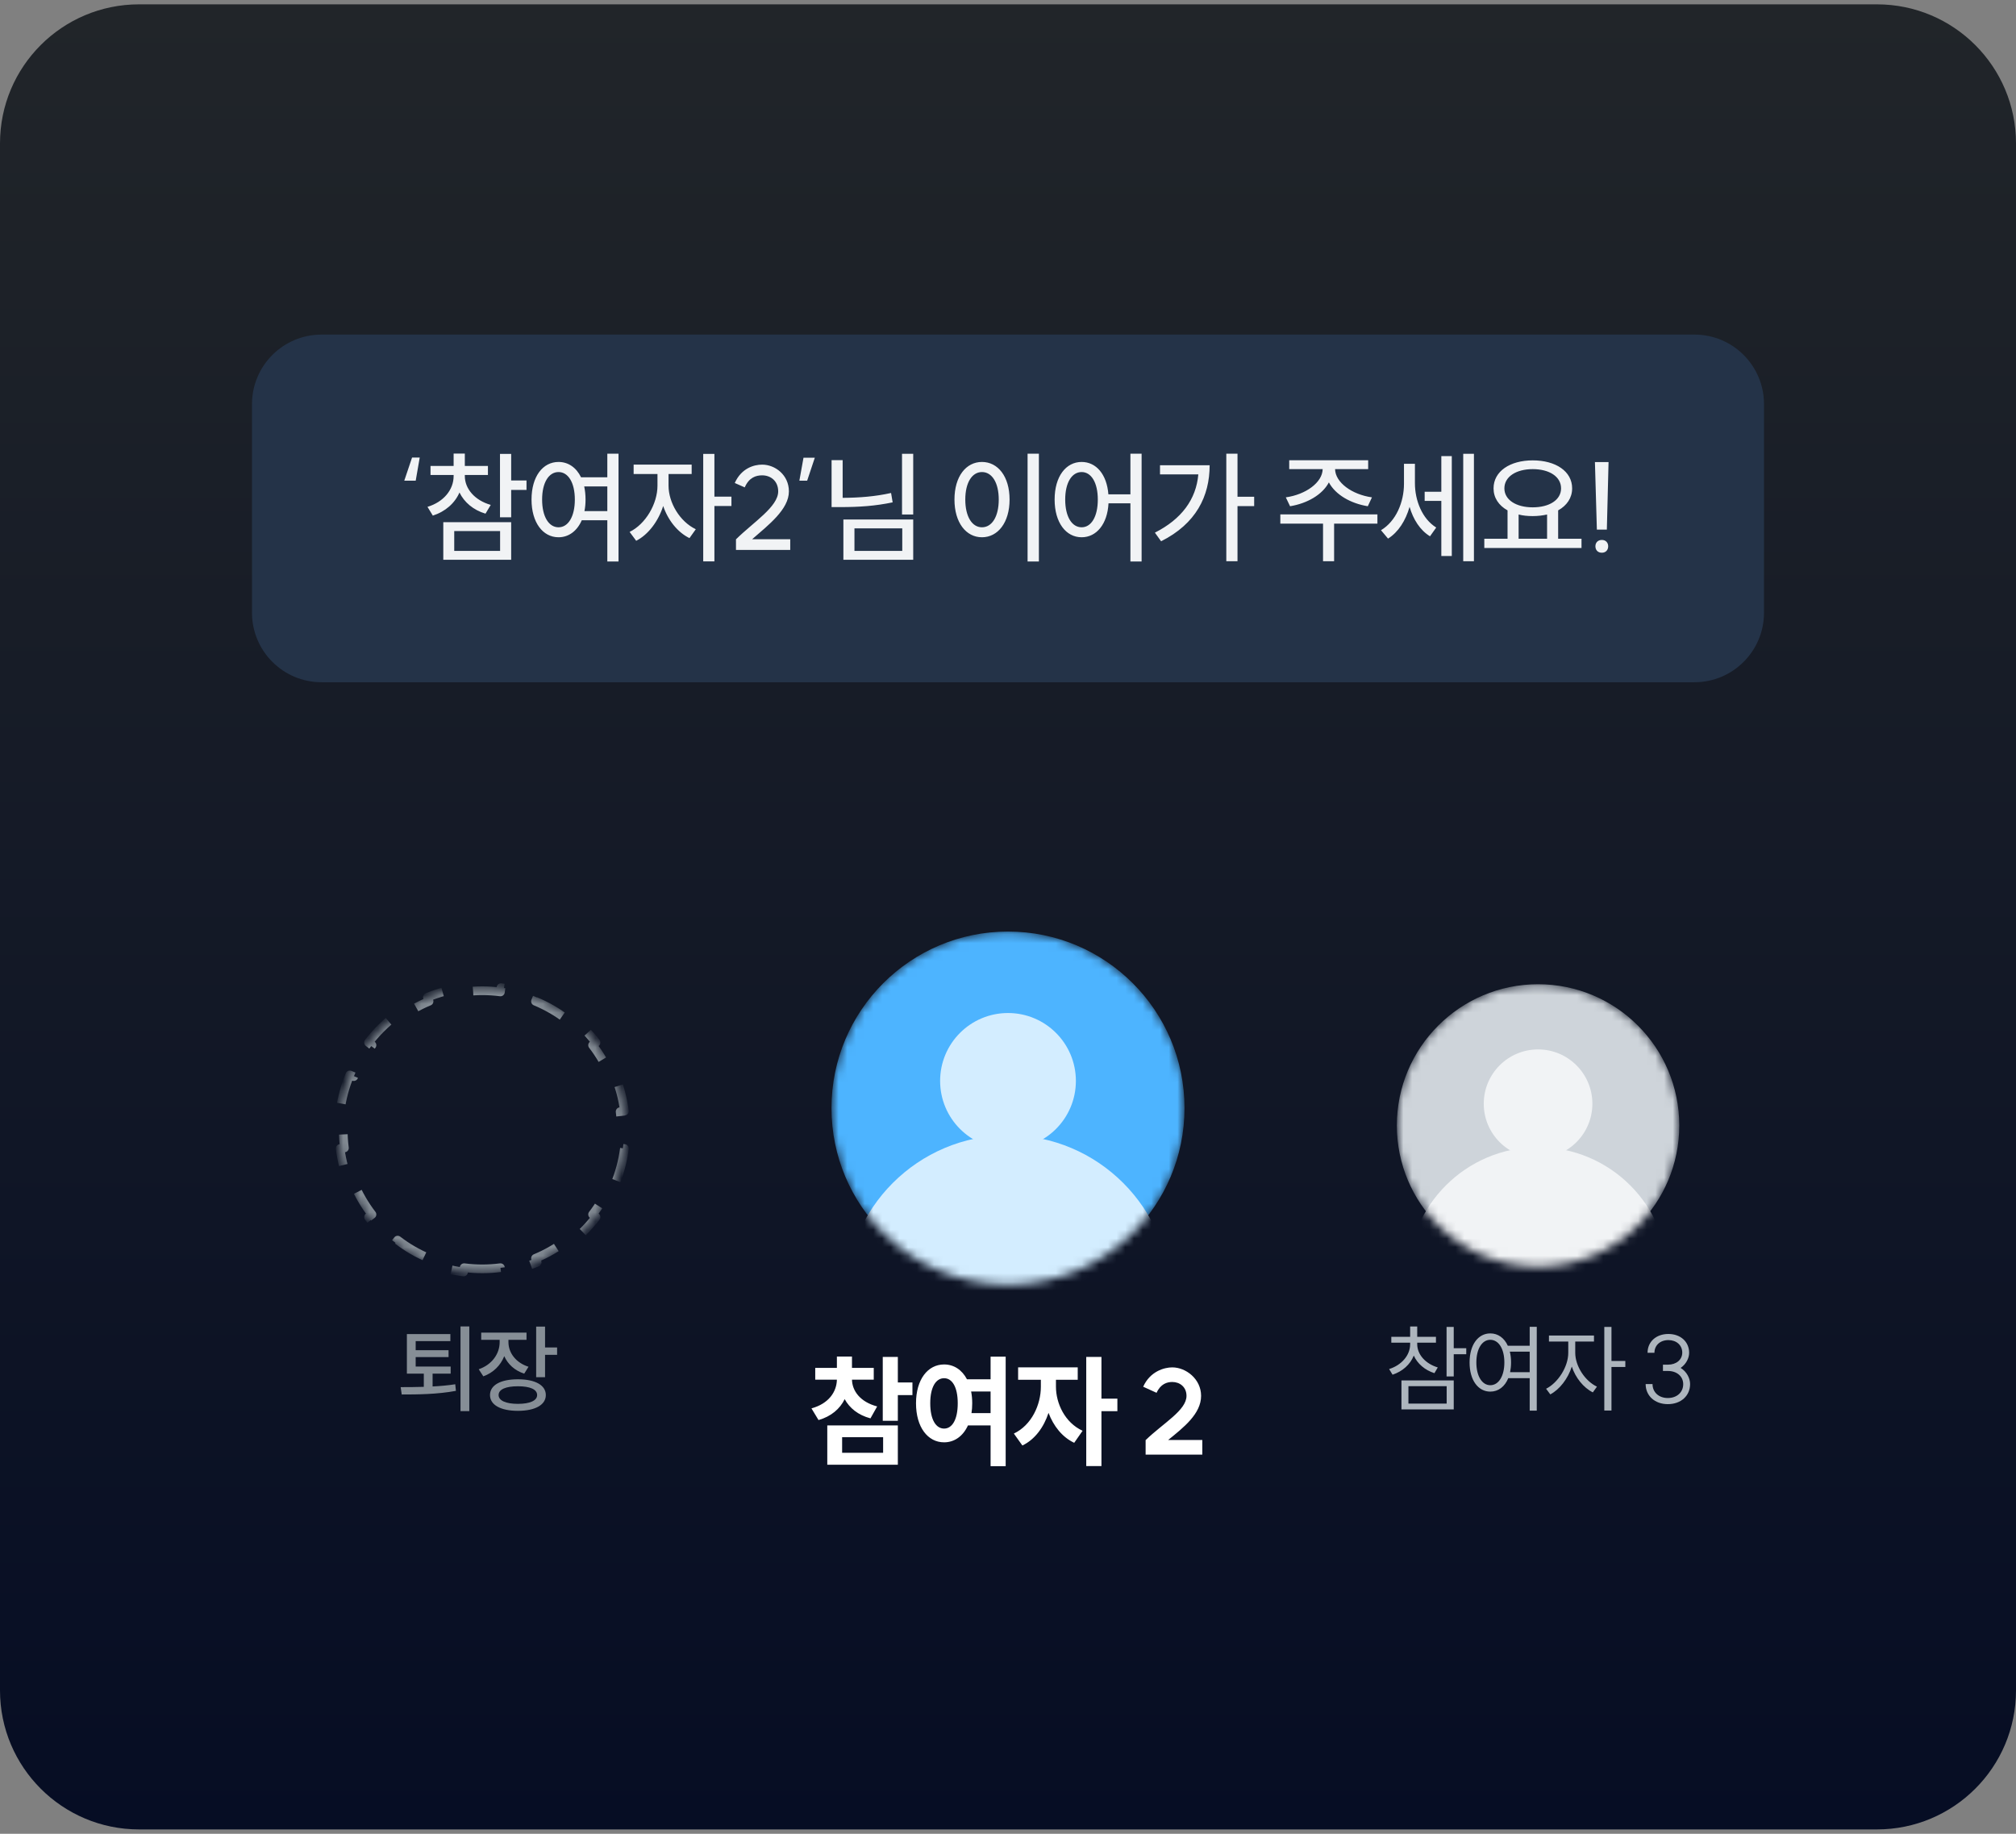 <svg width="232" height="211" viewBox="0 0 232 211" fill="none" xmlns="http://www.w3.org/2000/svg">
<rect x="0" y="0" width="232" height="211" fill="#808080" stroke="none"/>
<path d="M0 16.5C0 7.663 7.163 0.5 16 0.5H216C224.837 0.5 232 7.663 232 16.5V194.5C232 203.337 224.837 210.5 216 210.5H16C7.163 210.5 0 203.337 0 194.5V16.5Z" fill="url(#paint0_linear_502_4563)"/>
<path d="M29 46.5C29 42.082 32.582 38.5 37 38.5H195C199.418 38.5 203 42.082 203 46.5V70.5C203 74.918 199.418 78.5 195 78.5H37C32.582 78.5 29 74.918 29 70.5V46.5Z" fill="#243348"/>
<path d="M46.523 55.31L47.419 52.65H48.301L47.839 55.31H46.523ZM49.544 53.616H52.203V52.188H53.492V53.616H56.151V54.652H53.492V54.778C53.492 56.22 54.611 57.564 56.474 58.096L55.871 59.104C54.458 58.684 53.422 57.788 52.876 56.668C52.343 57.9 51.252 58.866 49.809 59.328L49.194 58.32C51.056 57.76 52.203 56.346 52.203 54.778V54.652H49.544V53.616ZM51.014 64.41V60.084H58.825V64.41H51.014ZM52.273 63.388H57.551V61.106H52.273V63.388ZM57.538 59.524V52.23H58.825V55.282H60.59V56.374H58.825V59.524H57.538ZM64.276 53.154C65.396 53.154 66.32 53.798 66.866 54.918H69.89V52.202H71.178V64.606H69.89V59.86H66.95C66.418 61.092 65.452 61.82 64.276 61.82C62.47 61.82 61.168 60.126 61.168 57.48C61.168 54.82 62.47 53.154 64.276 53.154ZM62.386 57.48C62.386 59.454 63.156 60.672 64.276 60.672C65.382 60.672 66.152 59.454 66.152 57.48C66.152 55.52 65.382 54.316 64.276 54.316C63.156 54.316 62.386 55.52 62.386 57.48ZM67.23 55.968C67.328 56.43 67.384 56.934 67.384 57.48C67.384 57.956 67.342 58.404 67.258 58.81H69.89V55.968H67.23ZM72.918 53.462H79.596V54.54H76.936V55.884C76.936 57.83 78.224 60.014 80.072 60.896L79.344 61.918C77.972 61.246 76.866 59.846 76.32 58.222C75.76 59.972 74.612 61.512 73.212 62.226L72.456 61.204C74.29 60.308 75.662 57.984 75.662 55.884V54.54H72.918V53.462ZM80.926 64.592V52.23H82.214V57.144H84.174V58.222H82.214V64.592H80.926ZM84.71 62.044C86.698 60.084 89.554 58.306 89.554 56.542C89.554 55.352 88.7 54.694 87.706 54.694C86.992 54.694 86.194 54.946 85.704 56.08L84.556 55.576C85.312 53.882 86.754 53.462 87.706 53.462C89.204 53.462 90.786 54.652 90.786 56.542C90.786 58.614 88.434 60.406 86.558 62.044H90.94V63.276H84.696V62.044H84.71ZM93.769 52.664L92.887 55.31H91.991L92.467 52.664H93.769ZM103.804 52.216H105.092V59.202H103.804V52.216ZM95.698 58.348V52.944H96.972V57.284C98.946 57.27 100.71 57.13 102.544 56.724L102.726 57.802C100.724 58.222 98.876 58.348 96.706 58.348H95.698ZM97.056 64.41V59.776H105.092V64.41H97.056ZM98.33 63.388H103.832V60.798H98.33V63.388ZM118.253 52.202H119.555V64.606H118.253V52.202ZM109.839 57.48C109.839 54.82 111.169 53.154 113.003 53.154C114.837 53.154 116.181 54.82 116.181 57.48C116.181 60.126 114.837 61.82 113.003 61.82C111.169 61.82 109.839 60.126 109.839 57.48ZM111.085 57.48C111.085 59.454 111.869 60.672 113.003 60.672C114.151 60.672 114.935 59.454 114.935 57.48C114.935 55.52 114.151 54.316 113.003 54.316C111.869 54.316 111.085 55.52 111.085 57.48ZM124.473 53.154C126.139 53.154 127.371 54.568 127.553 56.878H130.087V52.202H131.375V64.606H130.087V57.914H127.567C127.441 60.308 126.181 61.82 124.473 61.82C122.667 61.82 121.365 60.126 121.365 57.48C121.365 54.82 122.667 53.154 124.473 53.154ZM122.583 57.48C122.583 59.454 123.353 60.672 124.473 60.672C125.579 60.672 126.335 59.454 126.335 57.48C126.335 55.52 125.579 54.316 124.473 54.316C123.353 54.316 122.583 55.52 122.583 57.48ZM141.123 52.202H142.411V57.158H144.329V58.236H142.411V64.578H141.123V52.202ZM132.905 61.288C135.971 59.734 137.651 57.466 137.903 54.582H133.493V53.532H139.205C139.205 57.102 137.637 60.266 133.619 62.282L132.905 61.288ZM147.34 59.188H158.512V60.252H153.528V64.578H152.254V60.252H147.34V59.188ZM147.97 57.228C150.266 56.906 152.184 55.52 152.212 53.98H148.362V52.958H157.448V53.98H153.64C153.668 55.52 155.586 56.906 157.882 57.228L157.406 58.25C155.418 57.928 153.682 56.92 152.926 55.506C152.184 56.92 150.434 57.928 148.46 58.25L147.97 57.228ZM163.949 56.584H165.867V52.482H167.071V63.976H165.867V57.634H163.949V56.584ZM158.923 61.008C160.659 59.972 161.569 57.774 161.569 55.66V53.364H162.829V55.604C162.829 57.578 163.655 59.692 165.279 60.7L164.565 61.708C163.417 61.008 162.633 59.762 162.213 58.32C161.765 59.888 160.925 61.232 159.735 61.974L158.923 61.008ZM168.387 64.578V52.216H169.619V64.578H168.387ZM170.813 61.988H173.487V58.726C172.479 58.166 171.877 57.284 171.877 56.192C171.877 54.232 173.767 52.972 176.385 52.972C179.031 52.972 180.921 54.232 180.921 56.192C180.921 57.284 180.319 58.166 179.311 58.726V61.988H181.999V63.052H170.813V61.988ZM173.123 56.192C173.123 57.522 174.481 58.376 176.385 58.376C178.303 58.376 179.647 57.522 179.647 56.192C179.647 54.848 178.303 53.98 176.385 53.98C174.481 53.98 173.123 54.848 173.123 56.192ZM174.761 61.988H178.037V59.202C177.533 59.314 176.973 59.384 176.385 59.384C175.797 59.384 175.251 59.328 174.761 59.202V61.988ZM185.111 53.168L184.915 60.938H183.767L183.543 53.168H185.111ZM183.599 62.856C183.599 62.45 183.865 62.128 184.341 62.128C184.803 62.128 185.069 62.45 185.069 62.856C185.069 63.276 184.803 63.598 184.341 63.598C183.865 63.598 183.599 63.276 183.599 62.856Z" fill="#F1F3F5"/>
<mask id="mask0_502_4563" style="mask-type:alpha" maskUnits="userSpaceOnUse" x="39" y="113" width="33" height="34">
<path d="M55.5 146.5C64.613 146.5 72 139.113 72 130C72 120.887 64.613 113.5 55.5 113.5C46.387 113.5 39 120.887 39 130C39 139.113 46.387 146.5 55.5 146.5Z" fill="#D9D9D9"/>
</mask>
<g mask="url(#mask0_502_4563)">
<path d="M55.5 146C54.791 146 54.094 145.954 53.41 145.865L53.345 146.361C51.89 146.171 50.494 145.791 49.184 145.248L49.376 144.786C48.075 144.247 46.861 143.541 45.76 142.695L45.455 143.091C44.312 142.213 43.287 141.188 42.409 140.045L42.805 139.74C41.959 138.639 41.253 137.425 40.714 136.124L40.252 136.316C39.709 135.006 39.329 133.61 39.139 132.155L39.635 132.09C39.546 131.406 39.5 130.709 39.5 130C39.5 129.291 39.546 128.594 39.635 127.91L39.139 127.845C39.329 126.39 39.709 124.994 40.252 123.684L40.714 123.876C41.253 122.575 41.959 121.361 42.805 120.26L42.409 119.955C43.287 118.812 44.312 117.787 45.455 116.909L45.76 117.305C46.861 116.459 48.075 115.753 49.376 115.214L49.184 114.752C50.494 114.209 51.89 113.829 53.345 113.639L53.41 114.135C54.094 114.046 54.791 114 55.5 114C56.209 114 56.906 114.046 57.59 114.135L57.655 113.639C59.11 113.829 60.506 114.209 61.816 114.752L61.624 115.214C62.925 115.753 64.139 116.459 65.24 117.305L65.545 116.909C66.688 117.787 67.713 118.812 68.591 119.955L68.195 120.26C69.041 121.361 69.747 122.575 70.286 123.876L70.748 123.684C71.291 124.994 71.671 126.39 71.861 127.845L71.365 127.91C71.454 128.594 71.5 129.291 71.5 130C71.5 130.709 71.454 131.406 71.365 132.09L71.861 132.155C71.671 133.61 71.291 135.006 70.748 136.316L70.286 136.124C69.747 137.425 69.041 138.639 68.195 139.74L68.591 140.045C67.713 141.188 66.688 142.213 65.545 143.091L65.24 142.695C64.139 143.541 62.925 144.247 61.624 144.786L61.816 145.248C60.506 145.791 59.11 146.171 57.655 146.361L57.59 145.865C56.906 145.954 56.209 146 55.5 146Z" stroke="#868E96" stroke-linejoin="round" stroke-dasharray="4 4"/>
</g>
<path d="M46.824 153.503H51.829V154.317H47.836V155.362H51.62V156.154H47.836V157.243H51.862V158.057H49.783V159.531C50.663 159.487 51.554 159.41 52.39 159.278L52.467 160.037C50.311 160.444 47.957 160.455 46.23 160.455L46.109 159.608C46.89 159.608 47.803 159.608 48.771 159.575V158.057H46.824V153.503ZM52.995 162.369V152.623H54.007V162.369H52.995ZM55.377 153.338H60.591V154.163H58.512V154.427C58.512 155.67 59.37 156.803 60.822 157.265L60.327 158.057C59.238 157.705 58.446 156.979 58.028 156.044C57.61 157.111 56.763 157.958 55.619 158.365L55.091 157.551C56.587 157.045 57.5 155.791 57.5 154.438V154.163H55.377V153.338ZM56.389 160.521C56.389 159.377 57.61 158.706 59.601 158.706C61.581 158.706 62.813 159.377 62.813 160.521C62.813 161.654 61.581 162.336 59.601 162.336C57.61 162.336 56.389 161.654 56.389 160.521ZM57.379 160.521C57.379 161.159 58.215 161.533 59.601 161.533C60.987 161.533 61.812 161.159 61.812 160.521C61.812 159.861 60.987 159.509 59.601 159.509C58.215 159.509 57.379 159.861 57.379 160.521ZM61.702 158.464V152.645H62.725V155.043H64.111V155.89H62.725V158.464H61.702Z" fill="#868E96"/>
<mask id="mask1_502_4563" style="mask-type:alpha" maskUnits="userSpaceOnUse" x="95" y="107" width="42" height="41">
<path d="M116 147.812C127.218 147.812 136.312 138.718 136.312 127.5C136.312 116.282 127.218 107.188 116 107.188C104.782 107.188 95.688 116.282 95.688 127.5C95.688 138.718 104.782 147.812 116 147.812Z" fill="#D9D9D9"/>
</mask>
<g mask="url(#mask1_502_4563)">
<path d="M116 147.812C127.218 147.812 136.312 138.718 136.312 127.5C136.312 116.282 127.218 107.188 116 107.188C104.782 107.188 95.688 116.282 95.688 127.5C95.688 138.718 104.782 147.812 116 147.812Z" fill="#4DB4FF"/>
<path d="M116 132.187C120.315 132.187 123.812 128.69 123.812 124.375C123.812 120.06 120.315 116.562 116 116.562C111.685 116.562 108.188 120.06 108.188 124.375C108.188 128.69 111.685 132.187 116 132.187Z" fill="#D3EDFF"/>
<path d="M116 168.125C126.355 168.125 134.75 159.73 134.75 149.375C134.75 139.02 126.355 130.625 116 130.625C105.645 130.625 97.25 139.02 97.25 149.375C97.25 159.73 105.645 168.125 116 168.125Z" fill="#D3EDFF"/>
</g>
<path d="M93.817 157.392H96.309V156.09H98.045V157.392H100.551V158.75H98.045C98.073 160.038 98.983 161.312 100.943 161.83L100.173 163.202C98.745 162.824 97.765 162.012 97.205 160.99C96.659 162.11 95.651 162.978 94.195 163.398L93.383 162.054C95.371 161.508 96.281 160.15 96.309 158.75H93.817V157.392ZM95.203 168.536V164.014H103.323V168.536H95.203ZM96.911 167.164H101.629V165.372H96.911V167.164ZM101.587 163.482V156.132H103.323V159.072H105.003V160.528H103.323V163.482H101.587ZM108.648 157C109.768 157 110.706 157.616 111.28 158.708H113.996V156.104H115.732V168.704H113.996V164.014H111.392C110.832 165.246 109.838 165.96 108.648 165.96C106.772 165.96 105.414 164.224 105.414 161.466C105.414 158.722 106.772 157 108.648 157ZM107.052 161.466C107.052 163.356 107.71 164.378 108.648 164.378C109.572 164.378 110.216 163.356 110.216 161.466C110.216 159.59 109.572 158.582 108.648 158.582C107.71 158.582 107.052 159.59 107.052 161.466ZM111.756 160.108C111.84 160.528 111.882 160.976 111.882 161.466C111.882 161.872 111.854 162.25 111.798 162.6H113.996V160.108H111.756ZM117.164 157.336H124.024V158.764H121.518V159.562C121.518 161.466 122.54 163.692 124.584 164.63L123.618 166.016C122.232 165.358 121.238 164.084 120.664 162.572C120.118 164.224 119.096 165.638 117.654 166.324L116.674 164.952C118.718 163.986 119.782 161.634 119.782 159.562V158.764H117.164V157.336ZM125.004 168.69V156.132H126.754V160.934H128.588V162.376H126.754V168.69H125.004ZM131.837 165.694H131.851C133.881 163.734 136.541 162.278 136.541 160.612C136.541 159.59 135.771 159.016 134.903 159.016C134.301 159.016 133.559 159.24 133.097 160.262L131.557 159.562C132.355 157.784 133.993 157.336 134.903 157.336C136.471 157.336 138.221 158.666 138.221 160.612C138.221 162.684 136.205 164.252 134.427 165.694H138.361V167.374H131.837V165.694Z" fill="white"/>
<mask id="mask2_502_4563" style="mask-type:alpha" maskUnits="userSpaceOnUse" x="160" y="113" width="34" height="33">
<path d="M177 145.75C185.975 145.75 193.25 138.475 193.25 129.5C193.25 120.525 185.975 113.25 177 113.25C168.026 113.25 160.75 120.525 160.75 129.5C160.75 138.475 168.026 145.75 177 145.75Z" fill="#D9D9D9"/>
</mask>
<g mask="url(#mask2_502_4563)">
<path d="M177 145.75C185.975 145.75 193.25 138.475 193.25 129.5C193.25 120.525 185.975 113.25 177 113.25C168.026 113.25 160.75 120.525 160.75 129.5C160.75 138.475 168.026 145.75 177 145.75Z" fill="#CED4DA"/>
<path d="M177 133.25C180.452 133.25 183.25 130.452 183.25 127C183.25 123.548 180.452 120.75 177 120.75C173.549 120.75 170.75 123.548 170.75 127C170.75 130.452 173.549 133.25 177 133.25Z" fill="#F1F3F5"/>
<path d="M177 162C185.285 162 192 155.284 192 147C192 138.716 185.285 132 177 132C168.716 132 162 138.716 162 147C162 155.284 168.716 162 177 162Z" fill="#F1F3F5"/>
</g>
<path d="M160.112 153.822H162.279V152.634H163.093V153.822H165.249V154.493H163.093V154.669C163.093 155.868 164.061 156.924 165.458 157.342L165.073 158.002C163.973 157.65 163.115 156.913 162.697 155.978C162.29 157.012 161.388 157.804 160.255 158.178L159.859 157.529C161.267 157.089 162.279 155.967 162.279 154.669V154.493H160.112V153.822ZM166.47 152.678H167.295V155.131H168.736V155.824H167.295V158.376H166.47V152.678ZM161.278 158.838H167.295V162.171H161.278V158.838ZM166.481 159.498H162.081V161.5H166.481V159.498ZM171.504 153.426C172.384 153.426 173.11 153.943 173.517 154.845H176.036V152.667H176.85V162.314H176.036V158.574H173.572C173.176 159.553 172.428 160.125 171.504 160.125C170.107 160.125 169.117 158.816 169.117 156.77C169.117 154.724 170.107 153.426 171.504 153.426ZM171.504 154.163C170.558 154.163 169.898 155.197 169.898 156.77C169.898 158.343 170.558 159.388 171.504 159.388C172.461 159.388 173.121 158.343 173.121 156.77C173.121 155.197 172.461 154.163 171.504 154.163ZM173.748 155.527C173.847 155.901 173.891 156.319 173.891 156.77C173.891 157.177 173.847 157.551 173.781 157.892H176.036V155.527H173.748ZM178.253 153.668H183.434V154.361H181.278V155.659C181.278 157.188 182.4 158.904 183.775 159.553L183.302 160.213C182.224 159.674 181.311 158.53 180.882 157.243C180.442 158.64 179.474 159.883 178.407 160.444L177.923 159.795C179.265 159.124 180.475 157.298 180.475 155.659V154.361H178.253V153.668ZM184.622 152.678H185.447V156.594H187.042V157.287H185.447V162.303H184.622V152.678ZM193.406 157.397C194.11 157.826 194.495 158.596 194.495 159.256C194.495 160.609 193.439 161.566 191.932 161.566C190.436 161.566 189.38 160.609 189.38 159.256H190.172C190.172 160.202 190.898 160.862 191.932 160.862C192.977 160.862 193.703 160.202 193.703 159.267C193.703 158.376 192.977 157.749 191.954 157.749H191.371V157.023H191.954C192.911 157.023 193.593 156.451 193.593 155.637C193.593 154.79 192.933 154.196 191.998 154.196C191.052 154.196 190.392 154.801 190.392 155.659H189.6C189.6 154.383 190.59 153.492 191.998 153.492C193.395 153.492 194.385 154.383 194.385 155.659C194.385 156.253 194.044 156.968 193.406 157.397Z" fill="#ADB5BD"/>
<defs>
<linearGradient id="paint0_linear_502_4563" x1="116" y1="0.5" x2="116" y2="210.5" gradientUnits="userSpaceOnUse">
<stop stop-color="#212529"/>
<stop offset="1" stop-color="#060D24"/>
</linearGradient>
</defs>
</svg>
